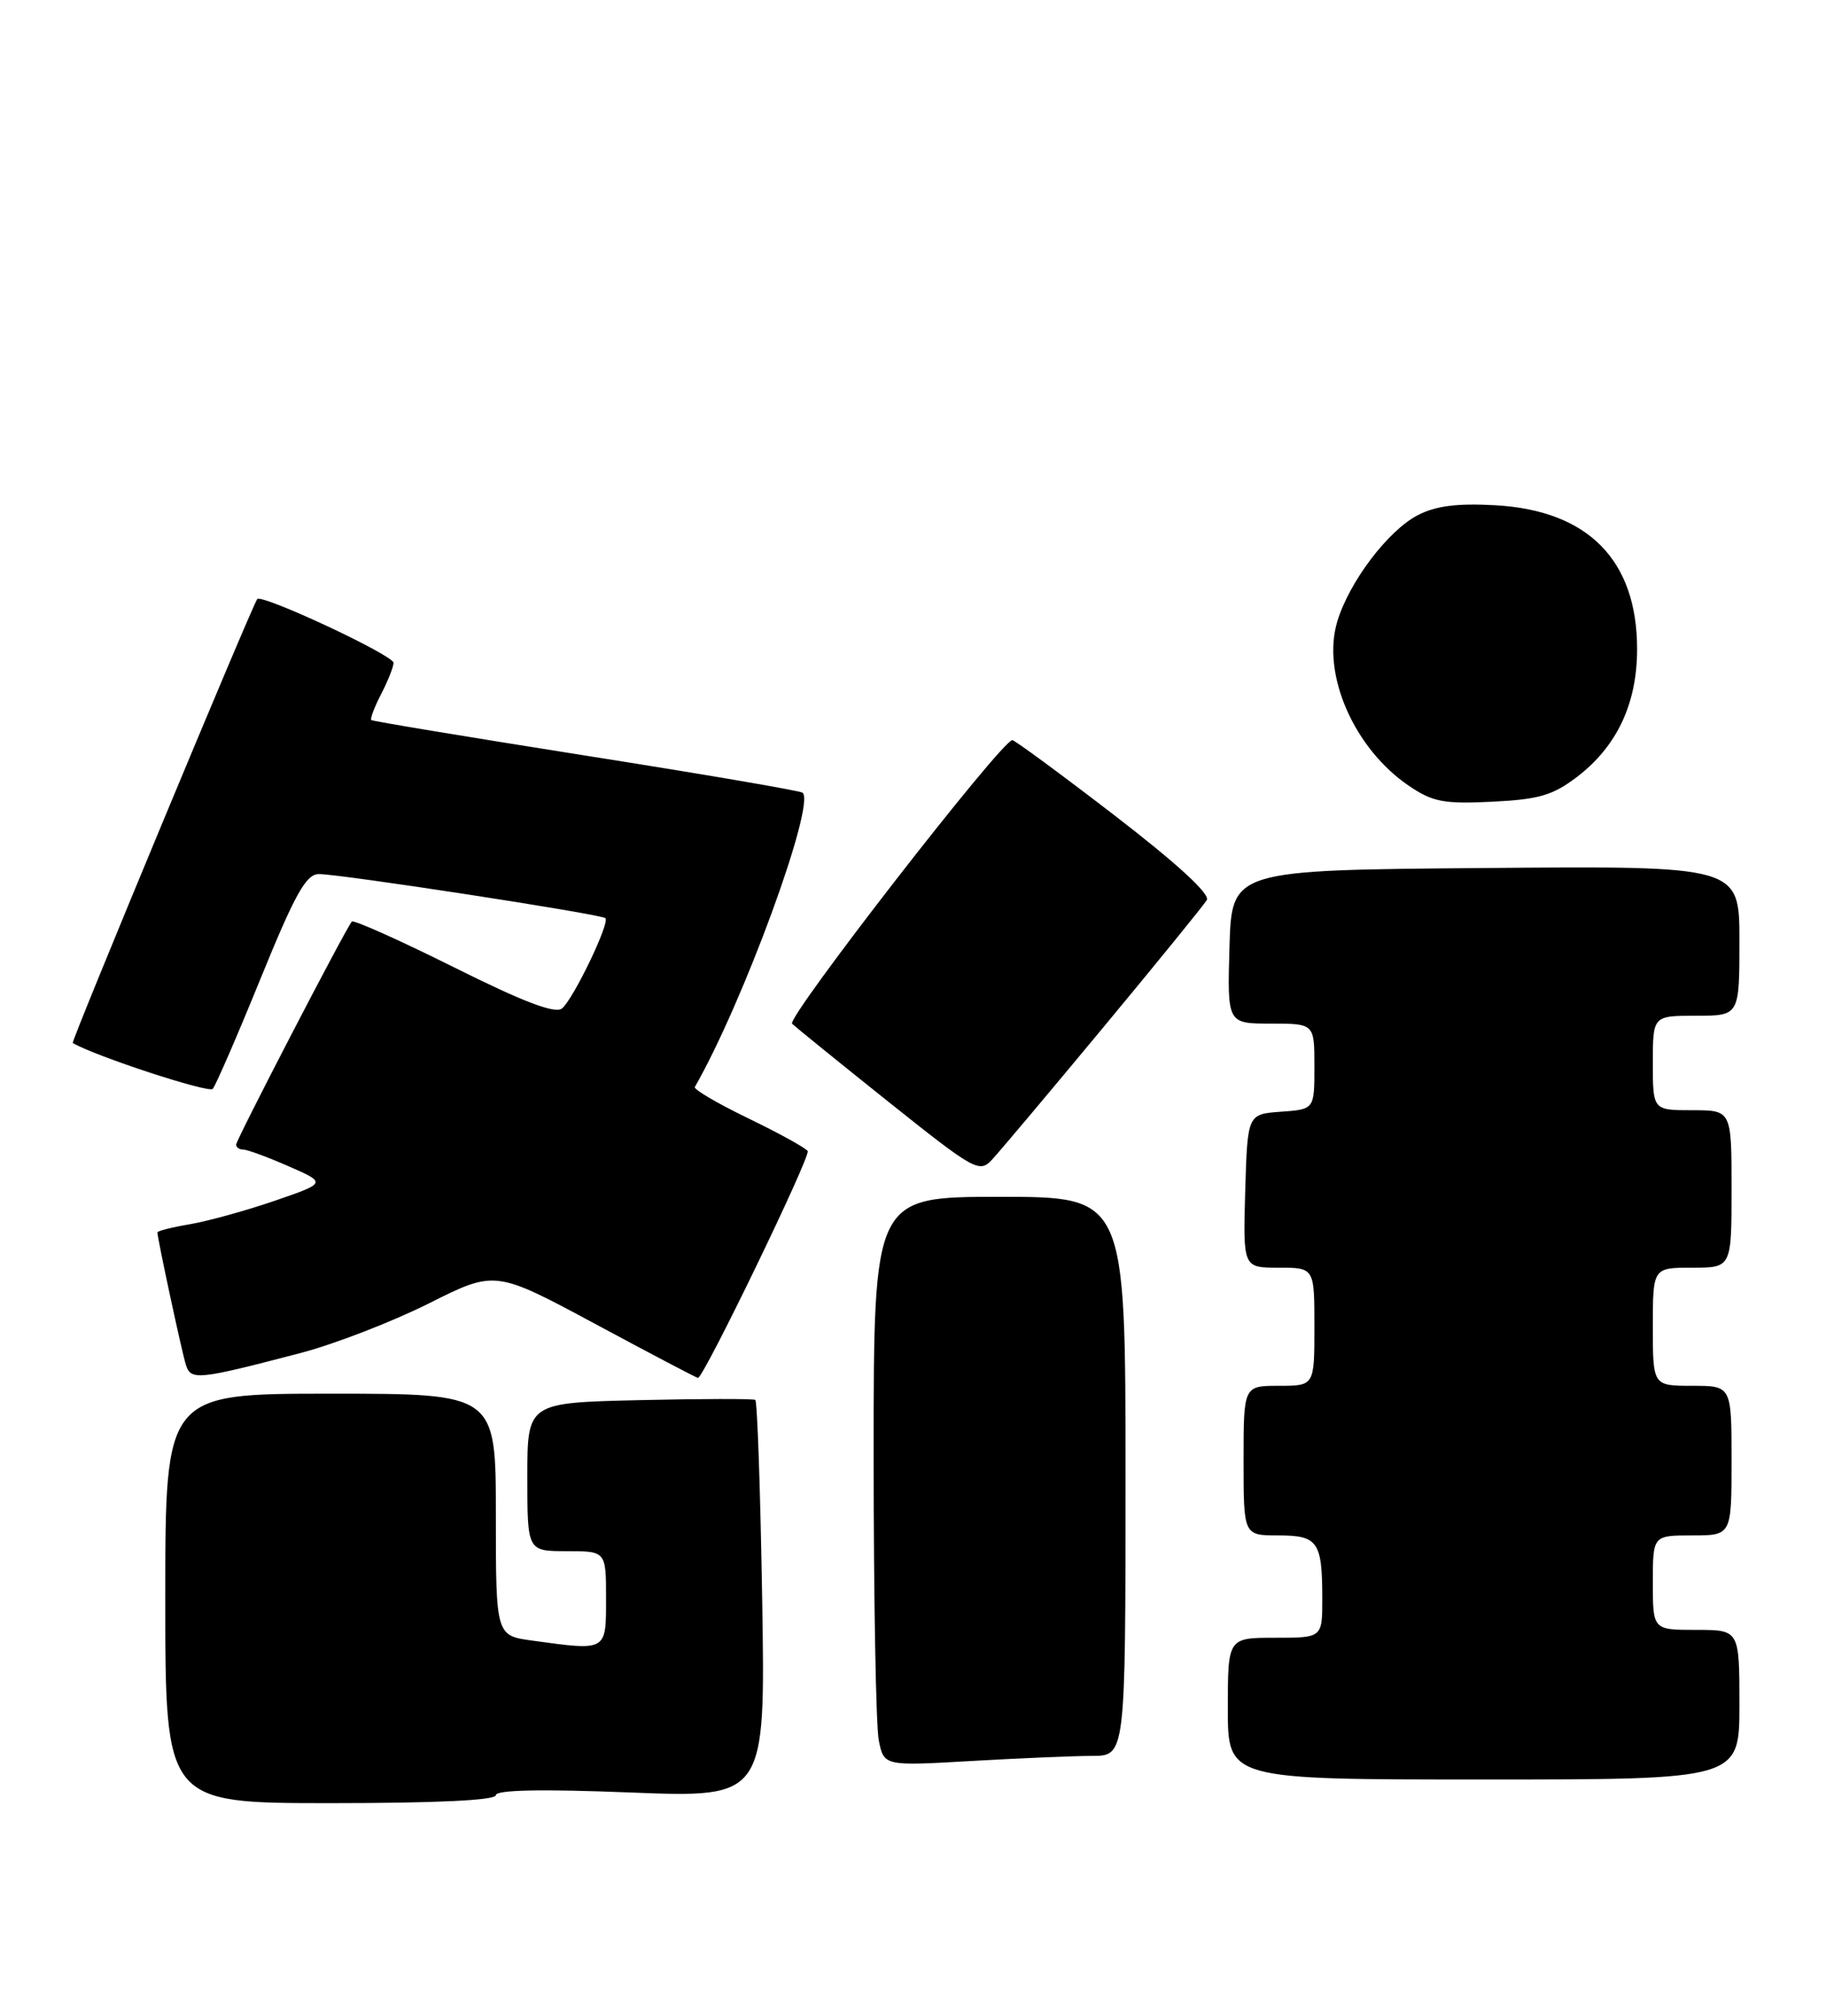<?xml version="1.0" encoding="UTF-8" standalone="no"?>
<!DOCTYPE svg PUBLIC "-//W3C//DTD SVG 1.1//EN" "http://www.w3.org/Graphics/SVG/1.1/DTD/svg11.dtd" >
<svg xmlns="http://www.w3.org/2000/svg" xmlns:xlink="http://www.w3.org/1999/xlink" version="1.1" viewBox="0 0 232 256">
 <g >
 <path fill="currentColor"
d=" M 63.00 227.99 C 63.00 227.32 68.80 227.20 80.12 227.65 C 97.25 228.32 97.25 228.32 96.84 203.21 C 96.61 189.39 96.22 177.96 95.96 177.79 C 95.71 177.63 89.09 177.64 81.25 177.82 C 67.00 178.15 67.00 178.15 67.00 187.58 C 67.00 197.00 67.00 197.00 72.00 197.00 C 77.00 197.00 77.00 197.00 77.00 203.00 C 77.00 209.75 77.15 209.67 67.64 208.36 C 63.00 207.73 63.00 207.73 63.00 192.36 C 63.00 177.00 63.00 177.00 42.00 177.00 C 21.00 177.00 21.00 177.00 21.00 203.00 C 21.00 229.00 21.00 229.00 42.00 229.00 C 55.50 229.00 63.00 228.64 63.00 227.99 Z  M 221.00 216.50 C 221.00 207.00 221.00 207.00 215.50 207.00 C 210.00 207.00 210.00 207.00 210.00 201.00 C 210.00 195.00 210.00 195.00 215.00 195.00 C 220.00 195.00 220.00 195.00 220.00 185.50 C 220.00 176.00 220.00 176.00 215.00 176.00 C 210.00 176.00 210.00 176.00 210.00 168.50 C 210.00 161.00 210.00 161.00 215.00 161.00 C 220.00 161.00 220.00 161.00 220.00 151.00 C 220.00 141.00 220.00 141.00 215.00 141.00 C 210.00 141.00 210.00 141.00 210.00 135.00 C 210.00 129.00 210.00 129.00 215.50 129.00 C 221.00 129.00 221.00 129.00 221.00 119.49 C 221.00 109.97 221.00 109.97 188.75 110.24 C 156.50 110.50 156.50 110.50 156.21 120.25 C 155.93 130.00 155.93 130.00 161.46 130.00 C 167.00 130.00 167.00 130.00 167.00 135.44 C 167.00 140.89 167.00 140.89 162.75 141.19 C 158.50 141.50 158.50 141.50 158.21 151.25 C 157.93 161.00 157.93 161.00 162.46 161.00 C 167.00 161.00 167.00 161.00 167.00 168.50 C 167.00 176.00 167.00 176.00 162.50 176.00 C 158.00 176.00 158.00 176.00 158.00 185.50 C 158.00 195.00 158.00 195.00 162.39 195.00 C 167.46 195.00 168.00 195.77 168.00 203.08 C 168.00 208.00 168.00 208.00 162.00 208.00 C 156.00 208.00 156.00 208.00 156.00 217.00 C 156.00 226.00 156.00 226.00 188.50 226.00 C 221.00 226.00 221.00 226.00 221.00 216.50 Z  M 138.75 223.00 C 143.00 223.00 143.00 223.00 143.00 187.50 C 143.00 152.00 143.00 152.00 127.00 152.00 C 111.00 152.00 111.00 152.00 111.00 184.88 C 111.00 202.96 111.29 219.22 111.65 221.02 C 112.31 224.29 112.31 224.29 123.40 223.65 C 129.51 223.30 136.41 223.01 138.75 223.00 Z  M 38.28 171.81 C 42.56 170.68 49.85 167.86 54.48 165.54 C 62.91 161.31 62.91 161.31 75.64 168.15 C 82.65 171.92 88.52 175.00 88.68 175.00 C 89.40 175.00 103.02 146.84 102.62 146.19 C 102.37 145.79 98.98 143.92 95.07 142.03 C 91.16 140.14 88.11 138.35 88.28 138.05 C 94.40 127.40 103.63 102.21 101.98 100.68 C 101.71 100.43 89.35 98.32 74.50 95.98 C 59.65 93.63 47.35 91.60 47.18 91.45 C 47.00 91.31 47.56 89.82 48.43 88.14 C 49.29 86.47 50.00 84.69 50.00 84.18 C 50.00 83.21 33.22 75.38 32.68 76.09 C 32.00 76.99 8.99 132.32 9.24 132.46 C 12.07 134.13 26.52 138.86 27.03 138.29 C 27.41 137.85 30.15 131.55 33.11 124.27 C 37.48 113.55 38.88 111.03 40.50 111.01 C 43.09 110.98 76.37 116.09 76.92 116.61 C 77.52 117.18 72.86 126.87 71.41 128.07 C 70.55 128.79 66.54 127.27 57.64 122.83 C 50.74 119.39 44.91 116.79 44.70 117.04 C 43.89 117.99 30.00 144.77 30.00 145.37 C 30.00 145.72 30.41 146.00 30.92 146.00 C 31.42 146.00 34.01 146.95 36.67 148.12 C 41.50 150.23 41.50 150.23 34.88 152.51 C 31.24 153.76 26.40 155.09 24.13 155.48 C 21.86 155.86 20.00 156.33 20.00 156.52 C 20.00 157.27 23.08 171.61 23.61 173.31 C 24.24 175.35 25.10 175.26 38.28 171.81 Z  M 140.16 130.50 C 147.01 122.25 152.93 114.97 153.33 114.31 C 153.78 113.56 149.55 109.67 141.61 103.56 C 134.77 98.30 128.92 94.00 128.62 94.00 C 127.27 94.00 99.88 129.27 100.64 130.02 C 101.12 130.47 106.64 134.95 112.93 139.97 C 123.81 148.65 124.44 149.00 126.03 147.29 C 126.95 146.31 133.31 138.75 140.16 130.50 Z  M 200.35 98.68 C 205.44 94.80 208.00 89.36 208.00 82.44 C 208.00 71.15 201.79 64.84 190.02 64.17 C 185.15 63.90 182.43 64.24 180.13 65.43 C 176.35 67.39 171.41 73.91 169.90 78.95 C 167.90 85.62 172.03 95.07 179.02 99.81 C 182.03 101.85 183.45 102.12 189.59 101.82 C 195.51 101.53 197.29 101.01 200.35 98.68 Z "/>
</g>
</svg>